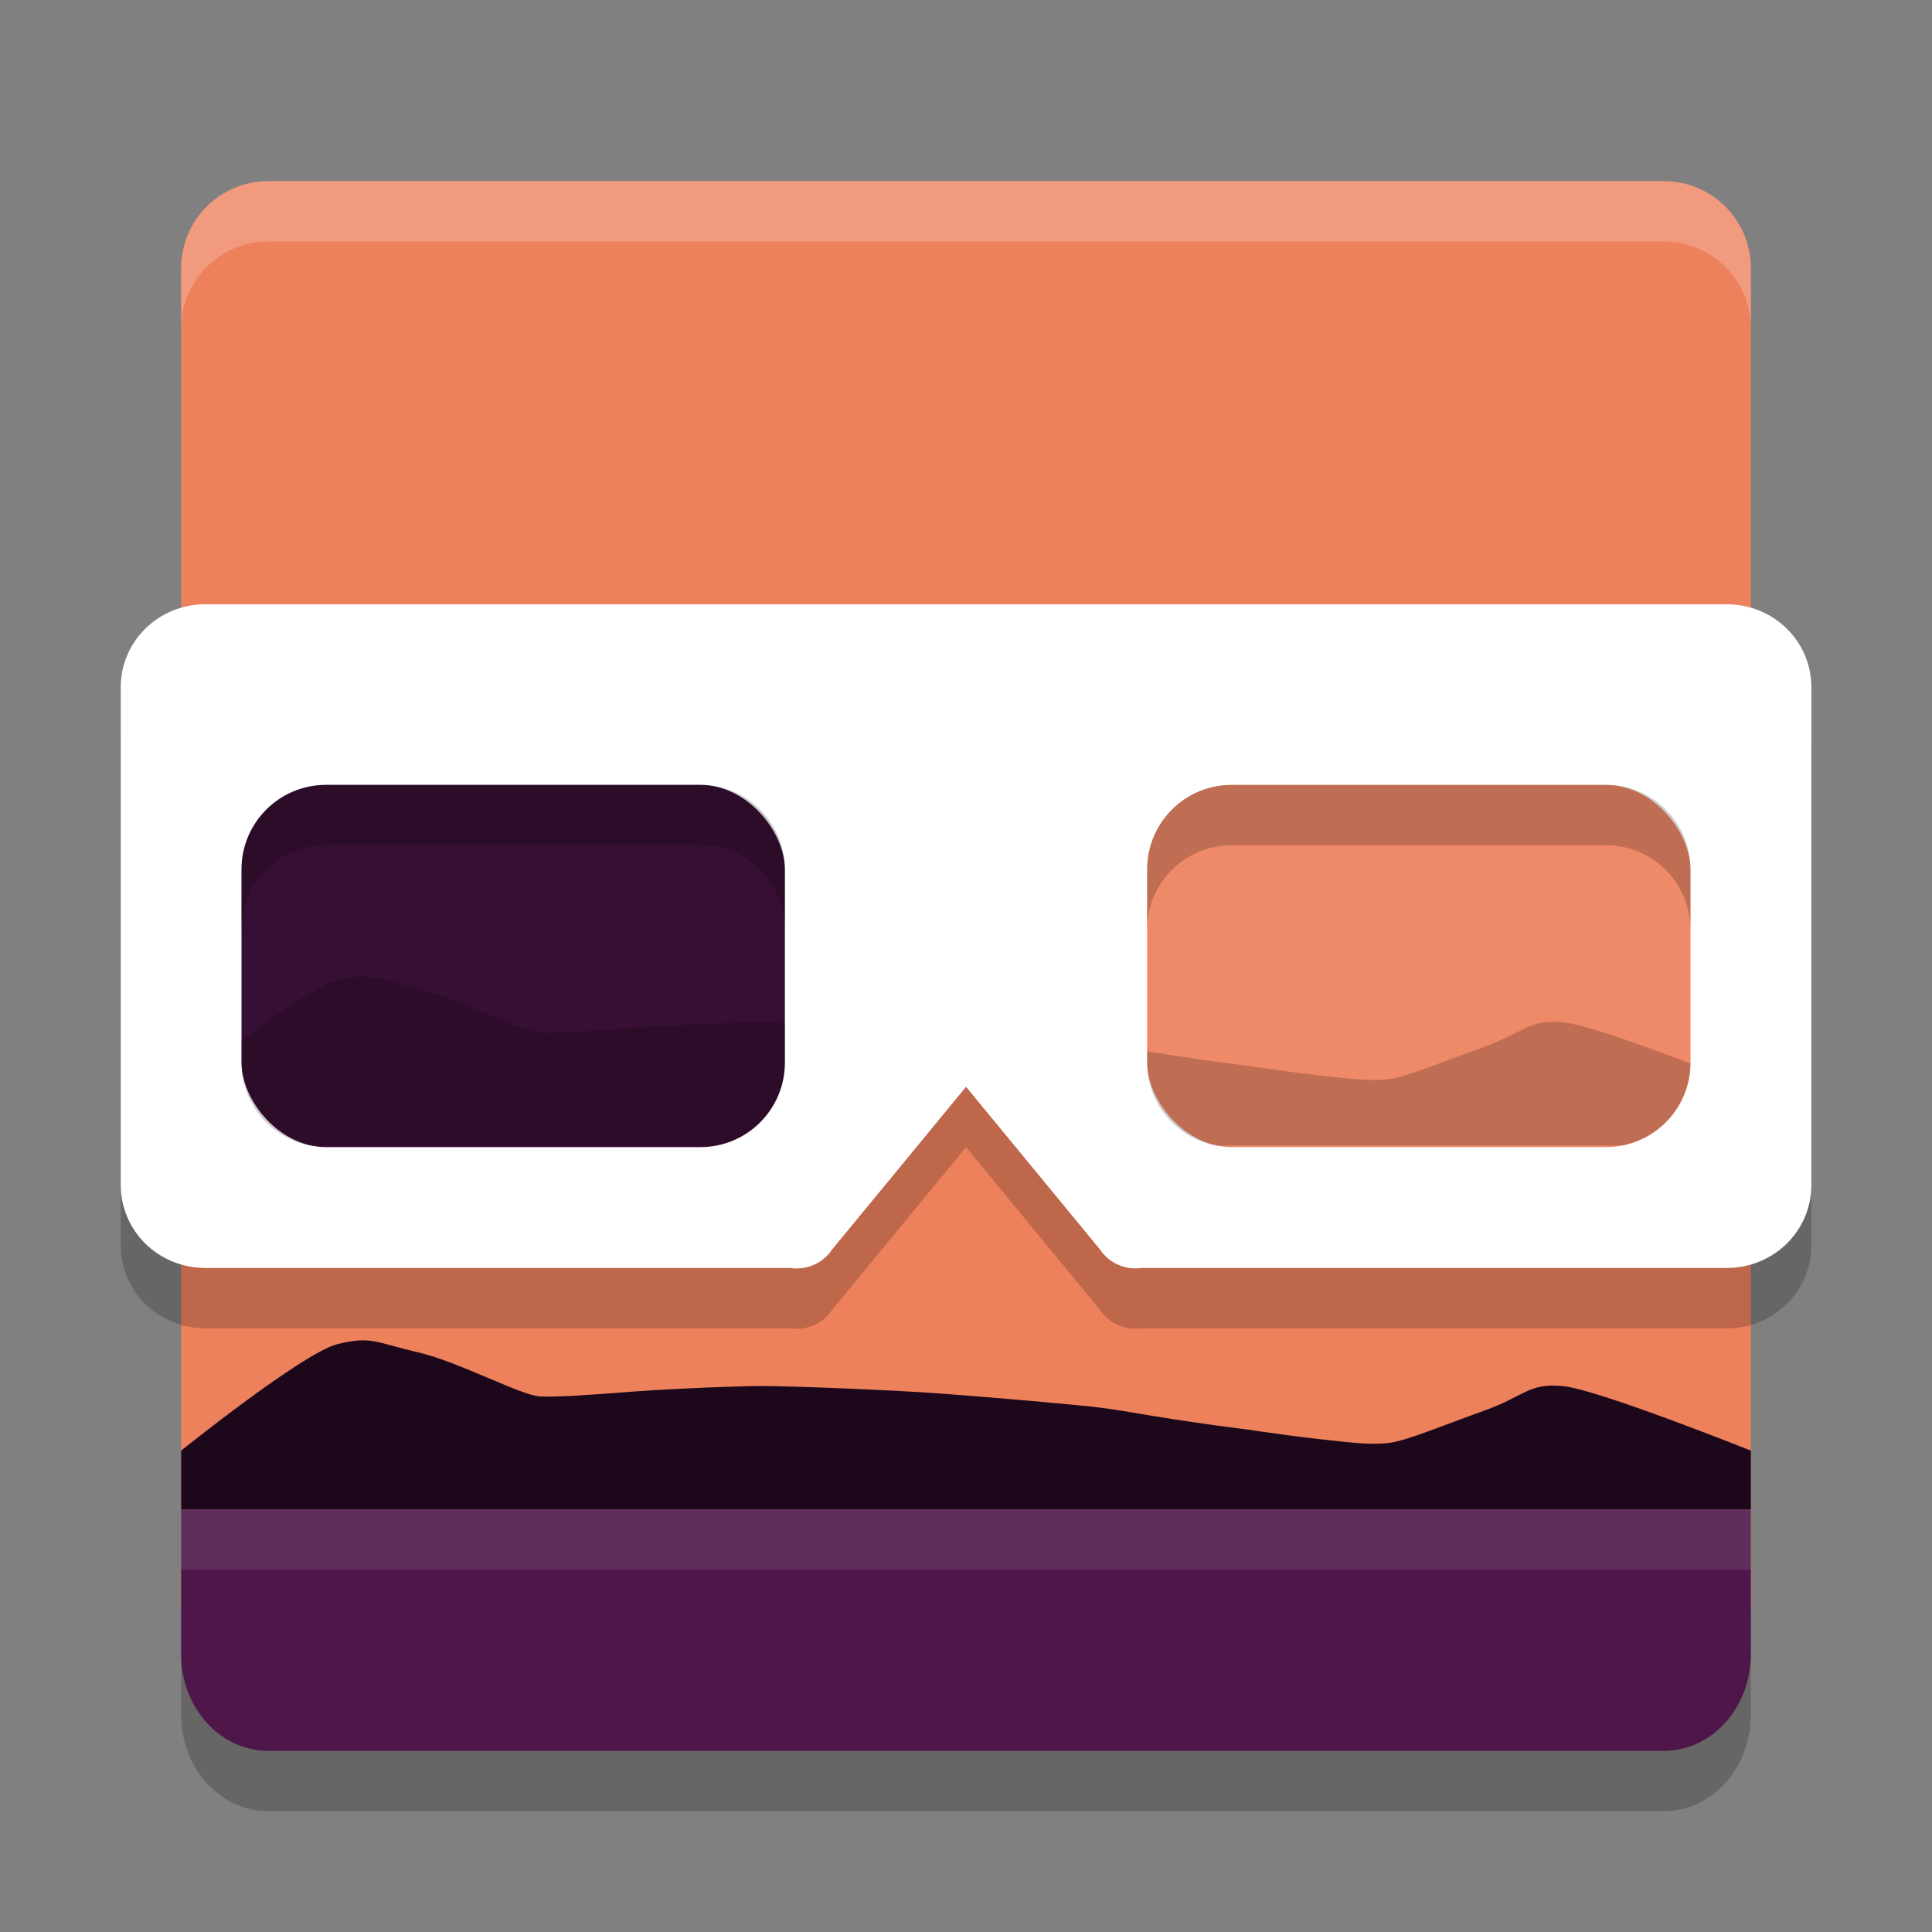 <svg width="32" height="32" version="1.1" xmlns="http://www.w3.org/2000/svg">
 <rect width="100%" height="100%" fill="#808080" stroke="none"/>
 <path d="m3 26v2.4c0 0.886 0.644 1.6 1.444 1.6h23.111c0.8 0 1.444-0.714 1.444-1.6v-2.4z" style="opacity:.2"/>
 <path d="M 29,26.556 V 4.444 C 29,3.644 28.356,3 27.556,3 H 4.444 C 3.644,3 3,3.644 3,4.444 V 26.556 C 3,27.356 3.644,28 4.444,28 H 27.556 C 28.356,28 29,27.356 29,26.556 Z" style="fill:#ed815c"/>
 <path d="m3.4 11.009c-0.776 0-1.4 0.613-1.4 1.374v8.244c0 0.761 0.624 1.374 1.4 1.374h9.684c0.274 0.043 0.548-0.077 0.699-0.306l2.218-2.694 2.218 2.694c0.15 0.227 0.422 0.347 0.695 0.306h9.688c0.776 0 1.4-0.613 1.4-1.374v-8.244c0-0.761-0.624-1.374-1.4-1.374z" style="opacity:.2"/>
 <path d="m3 25v2.4c0 0.886 0.644 1.6 1.444 1.6h23.111c0.8 0 1.444-0.714 1.444-1.6v-2.4z" style="fill:#4f164a"/>
 <path d="m3 25v-0.973s2.019-1.622 2.587-1.763c0.568-0.141 0.637-0.026 1.326 0.132 0.689 0.158 1.718 0.721 2.039 0.734 0.321 0.014 0.902-0.034 1.577-0.084 0.675-0.049 1.793-0.093 2.141-0.089 0.349 0 2.019 0.058 2.947 0.127 0.928 0.069 2.202 0.184 2.491 0.217 0.289 0.032 0.629 0.091 1.015 0.156 0.386 0.064 1.053 0.161 1.289 0.188 0.236 0.026 0.784 0.118 1.419 0.189 0.635 0.071 0.853 0.095 1.146 0.069 0.294-0.026 0.909-0.29 1.595-0.534 0.686-0.244 0.742-0.467 1.317-0.411 0.575 0.055 3.111 1.069 3.111 1.069v0.973h-23.2z" style="fill:#1d081b"/>
 <path d="m3.4 10.009c-0.776 0-1.4 0.613-1.4 1.374v8.244c0 0.761 0.624 1.374 1.4 1.374h9.684c0.274 0.043 0.548-0.077 0.699-0.306l2.218-2.694 2.218 2.694c0.15 0.227 0.422 0.347 0.695 0.306h9.688c0.776 0 1.4-0.613 1.4-1.374v-8.244c0-0.761-0.624-1.374-1.4-1.374z" style="fill:#ffffff"/>
 <rect x="4" y="13" width="9" height="6" ry="1.4" style="fill:#380f34"/>
 <rect x="19" y="13" width="9" height="6" ry="1.4" style="fill:#ef8a68"/>
 <path d="m5.938 16.176c-0.097 0.007-0.21 0.025-0.352 0.061-0.305 0.076-0.981 0.547-1.586 0.996v0.367c0 0.685 0.488 1.25 1.137 1.373h0.664 6.062c0.649-0.123 1.137-0.688 1.137-1.373v-0.654c-0.069-0.001-0.291-0.014-0.33-0.014-0.349-0.005-1.466 0.039-2.141 0.088-0.675 0.05-1.257 0.098-1.578 0.084-0.321-0.013-1.348-0.577-2.037-0.734-0.517-0.119-0.685-0.213-0.977-0.193zm19.951 0.756c-0.575-0.055-0.631 0.167-1.316 0.41-0.686 0.244-1.302 0.509-1.596 0.535-0.294 0.026-0.511 0.003-1.146-0.068-0.635-0.071-1.182-0.163-1.418-0.189-0.236-0.027-0.903-0.123-1.289-0.188-0.047-0.008-0.078-0.012-0.123-0.02v0.188c0 0.685 0.488 1.25 1.137 1.373h6.727c0.644-0.122 1.127-0.679 1.135-1.357-0.794-0.302-1.749-0.649-2.109-0.684z" style="opacity:.2"/>
 <path d="M 4.445 3 C 3.645 3 3 3.645 3 4.445 L 3 5.445 C 3 4.645 3.645 4 4.445 4 L 27.555 4 C 28.355 4 29 4.645 29 5.445 L 29 4.445 C 29 3.645 28.355 3 27.555 3 L 4.445 3 z " style="fill:#ffffff;opacity:.2"/>
 <path d="m3 25v1h26v-1h-26z" style="fill:#ffffff;opacity:.1"/>
 <path d="m5.4 13c-0.776 0-1.4 0.625-1.4 1.4v1c0-0.776 0.625-1.4 1.4-1.4h6.199c0.776 0 1.4 0.625 1.4 1.4v-1c0-0.776-0.625-1.4-1.4-1.4h-6.199zm15 0c-0.776 0-1.4 0.625-1.4 1.4v1c0-0.776 0.625-1.4 1.4-1.4h6.199c0.776 0 1.4 0.625 1.4 1.4v-1c0-0.776-0.625-1.4-1.4-1.4h-6.199z" style="opacity:.2"/>
</svg>
